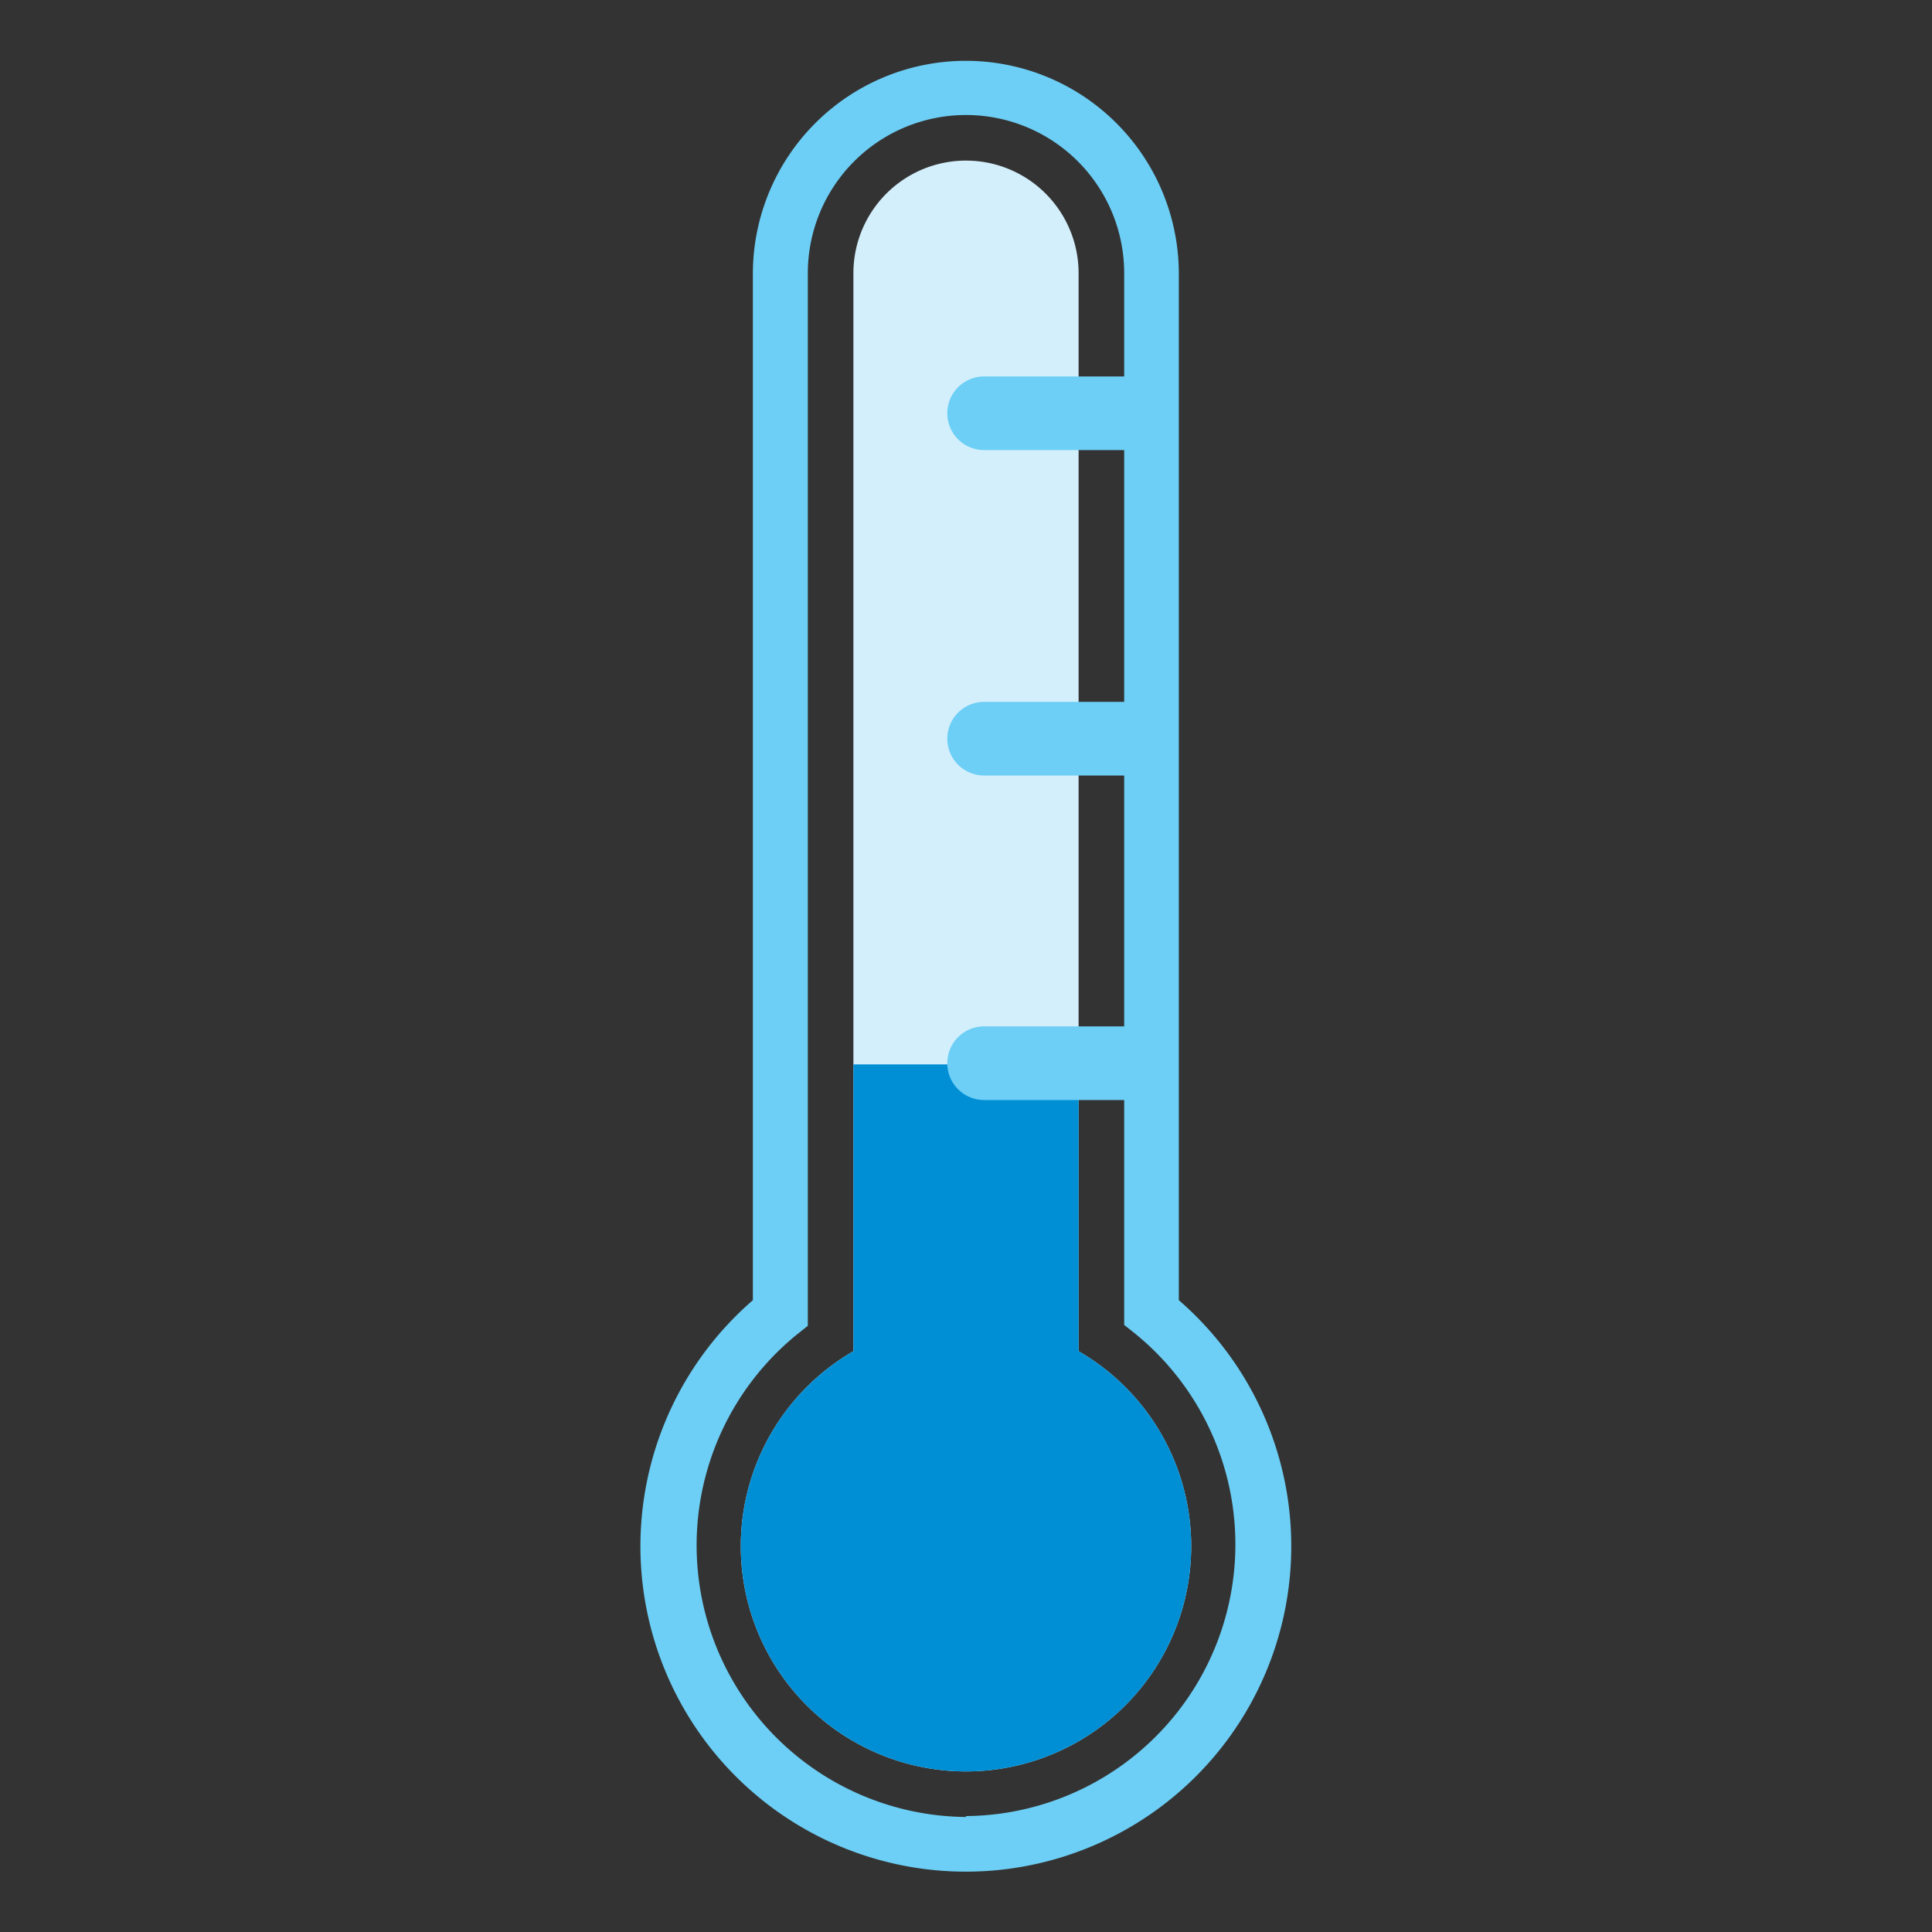 <svg xmlns="http://www.w3.org/2000/svg" viewBox="0 0 64 64">
  <rect x="0" y="0" width="64" height="64" fill="#333333" stroke="none"/>
  <title>cold</title>
  <g id="cold">
    <g>
      <path d="M35.73,44.76V9.05a3.73,3.73,0,1,0-7.46,0V44.76a7.46,7.46,0,1,0,7.46,0Z" fill="#d4effc"/>
      <path d="M28.27,35.26v9.5a7.46,7.46,0,1,0,7.46,0v-9.5Z" fill="#008fd5"/>
      <path d="M39.05,43.07v-34a7.05,7.05,0,1,0-14.11,0v34a10.78,10.78,0,1,0,14.11,0ZM32,60.19a9,9,0,0,1-5.58-16l.34-.27V9.05a5.24,5.24,0,1,1,10.48,0v3.42H32.6a1.22,1.22,0,0,0,0,2.44h4.64v8.34H32.6a1.22,1.22,0,0,0,0,2.44h4.64V34H32.6a1.22,1.22,0,0,0,0,2.44h4.64v7.45l.34.27a9,9,0,0,1-5.58,16Z" fill="#6dcff6"/>
    </g>
  </g>
</svg>
